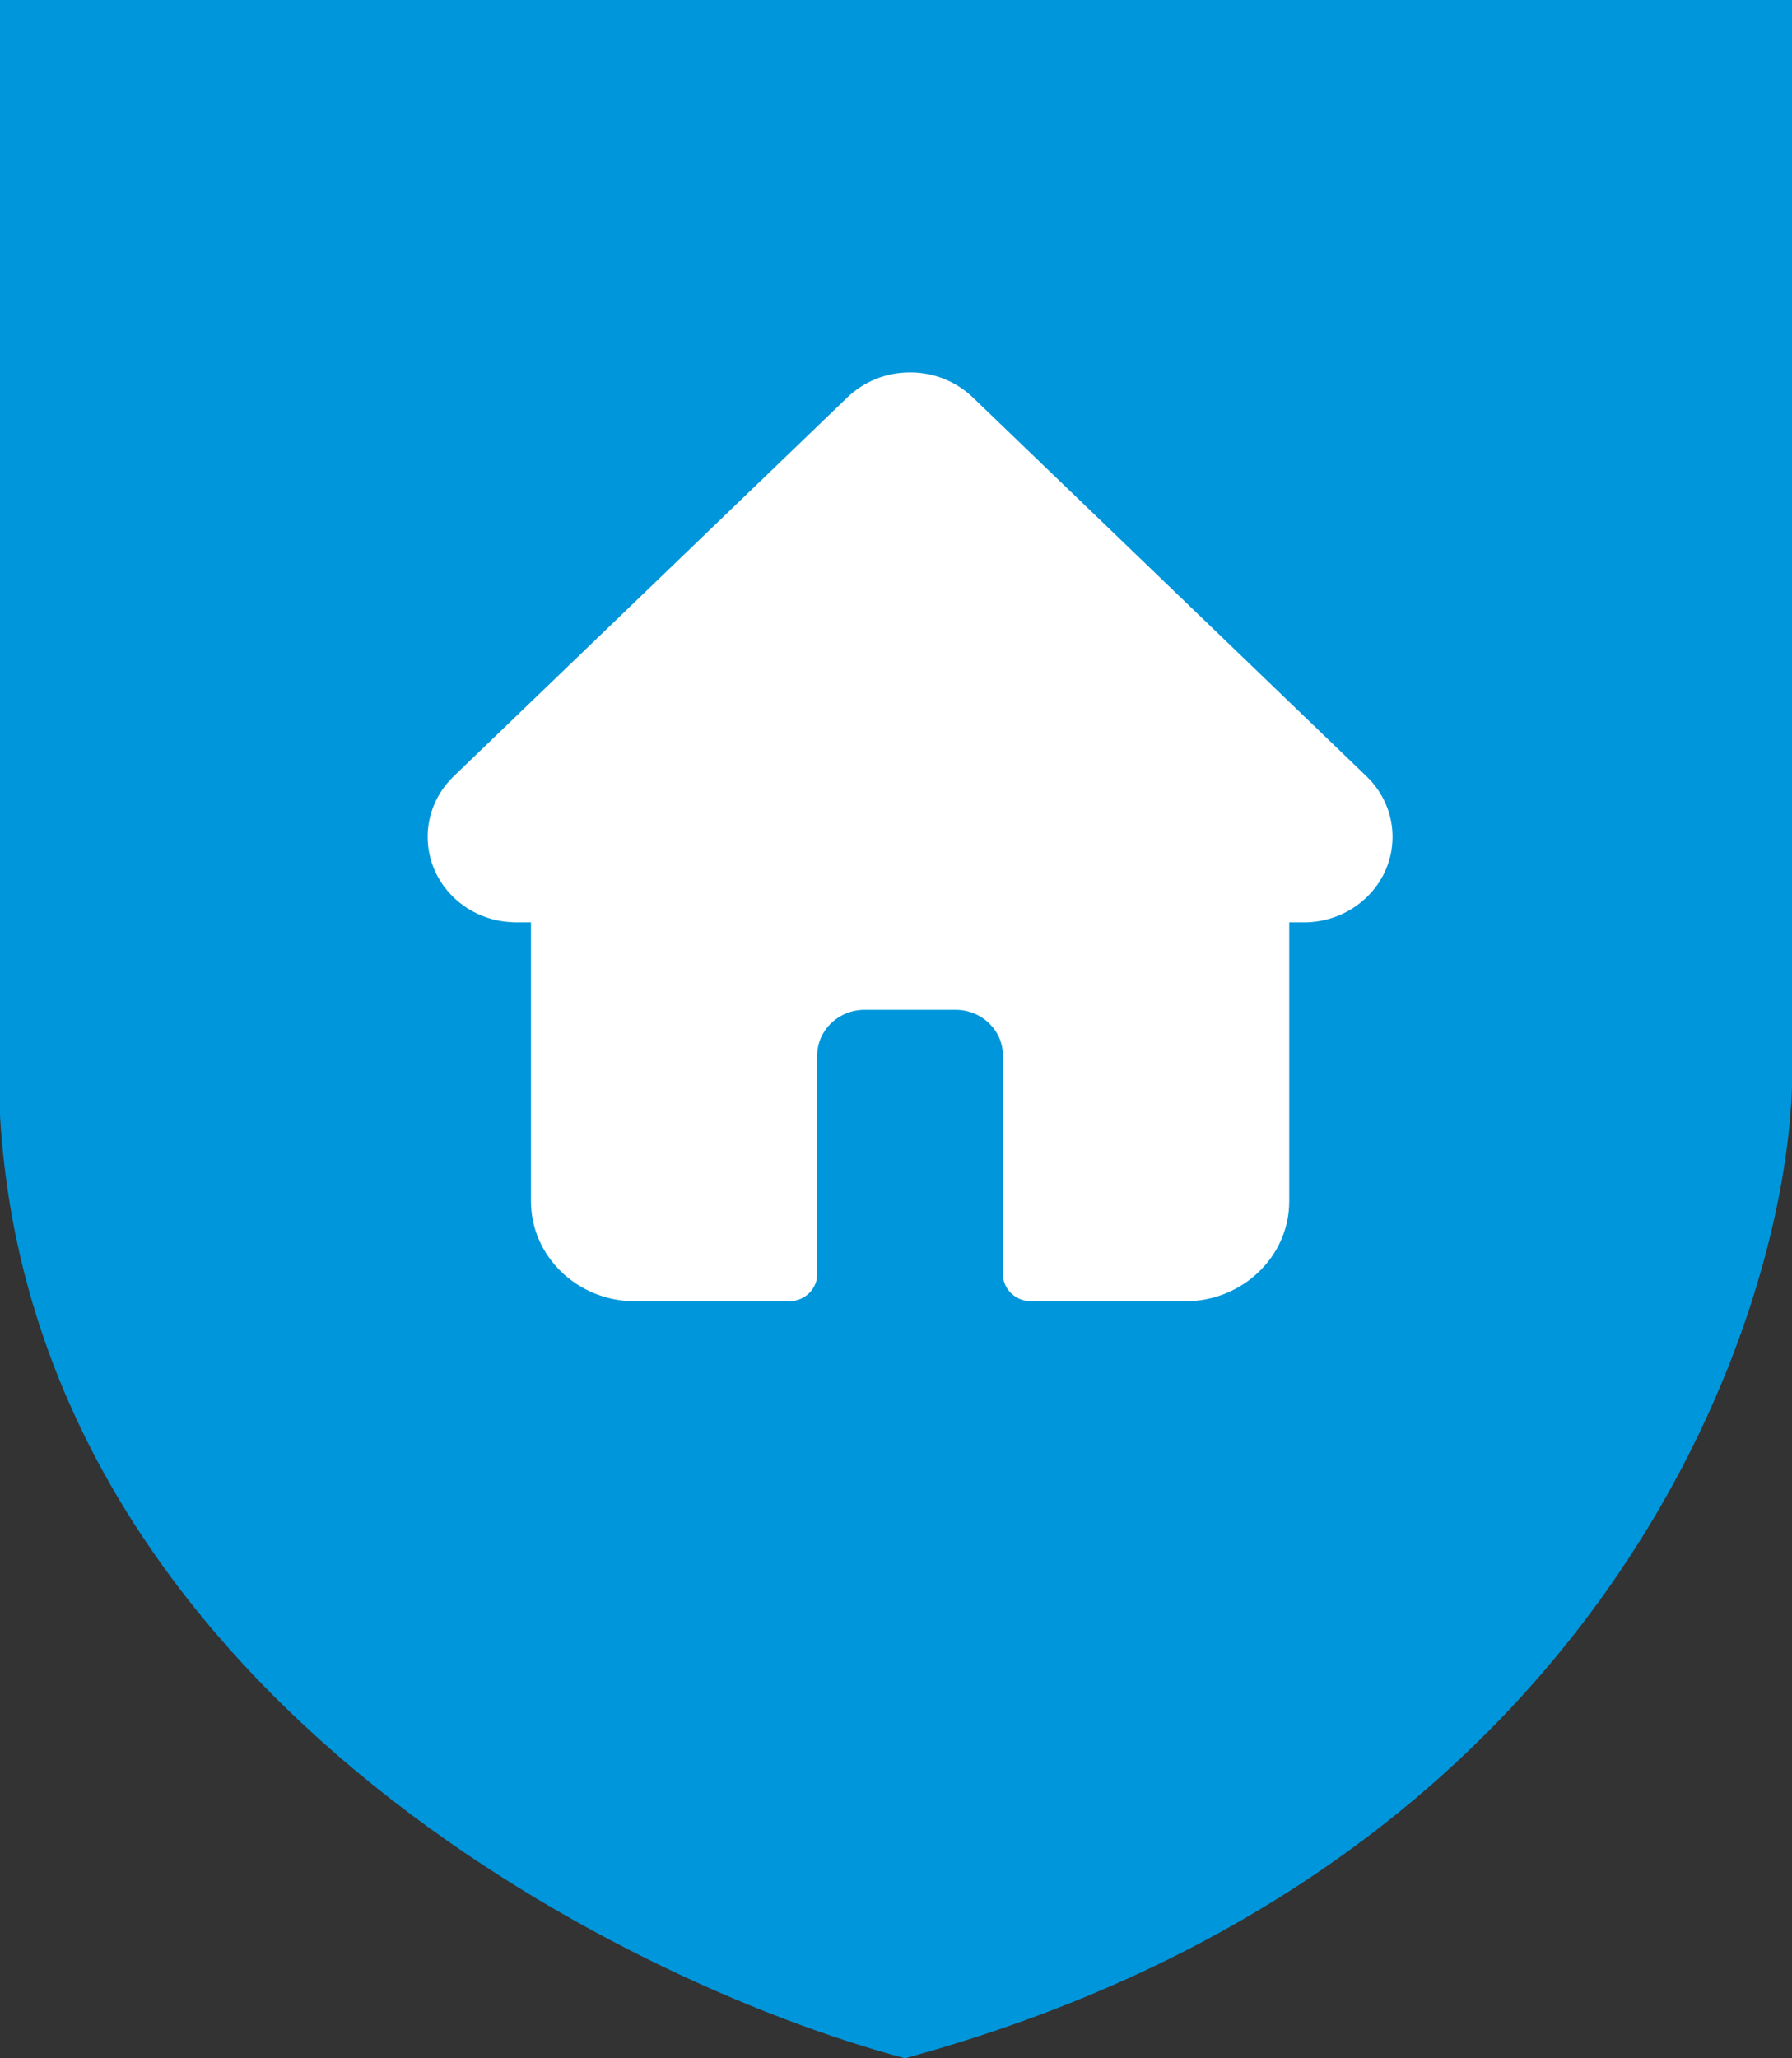 <svg width="27" height="31" viewBox="0 0 27 31" fill="none" xmlns="http://www.w3.org/2000/svg">
<rect x="0" y="0" width="27" height="31" fill="#333333" stroke="none"/>
<path d="M27 0H0V16.799C0.502 25.389 9.299 29.845 13.635 31C24.04 28.16 26.88 20.061 27 16.366V0Z" fill="#0096DB"/>
<path d="M20.591 11.694C20.591 11.694 20.59 11.694 20.59 11.693L14.659 5.987C14.406 5.744 14.07 5.609 13.712 5.609C13.355 5.609 13.019 5.743 12.766 5.987L6.838 11.69C6.836 11.692 6.834 11.694 6.832 11.696C6.313 12.199 6.314 13.014 6.834 13.515C7.072 13.744 7.387 13.877 7.723 13.89C7.736 13.892 7.75 13.892 7.764 13.892H8V18.092C8 18.923 8.703 19.599 9.567 19.599H11.887C12.123 19.599 12.313 19.416 12.313 19.189V15.897C12.313 15.518 12.634 15.209 13.028 15.209H14.397C14.791 15.209 15.111 15.518 15.111 15.897V19.189C15.111 19.416 15.302 19.599 15.537 19.599H17.858C18.722 19.599 19.425 18.923 19.425 18.092V13.892H19.644C20.001 13.892 20.337 13.758 20.59 13.515C21.112 13.013 21.112 12.197 20.591 11.694Z" fill="white"/>
</svg>
